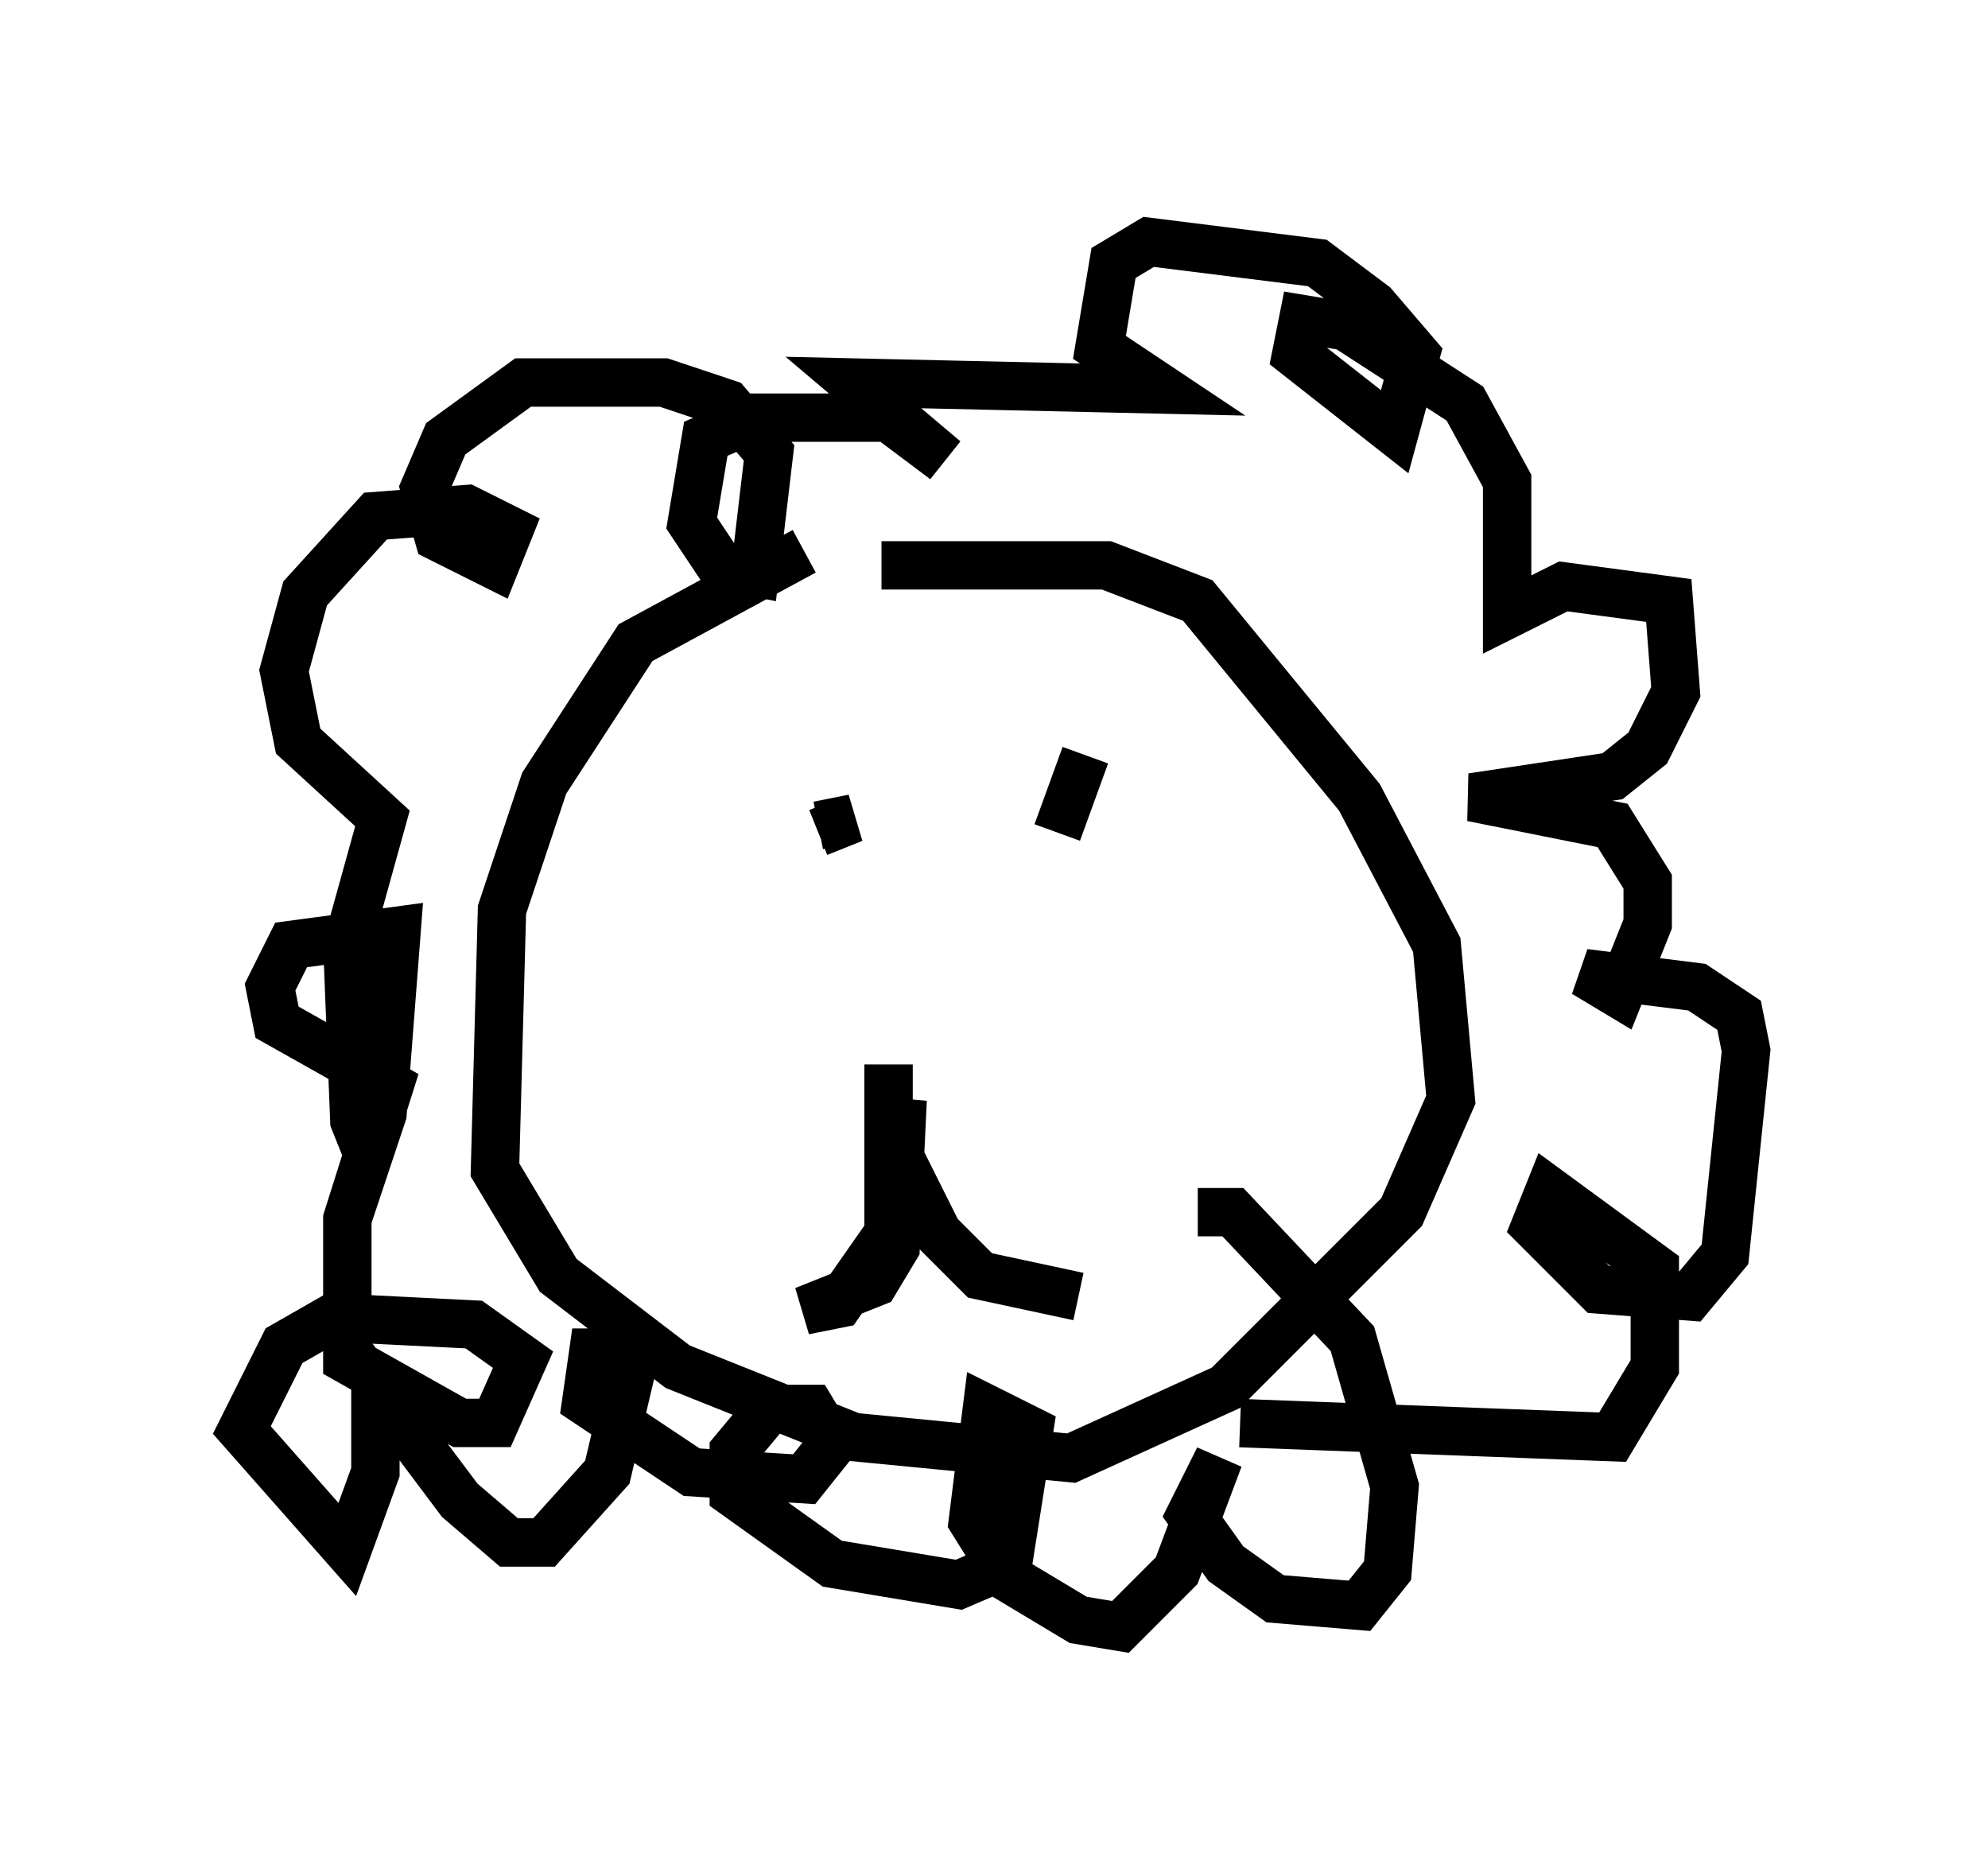 <?xml version="1.0" encoding="utf-8" ?>
<svg baseProfile="full" height="38.614" version="1.1" width="41.084" xmlns="http://www.w3.org/2000/svg" xmlns:ev="http://www.w3.org/2001/xml-events" xmlns:xlink="http://www.w3.org/1999/xlink"><defs /><rect fill="white" height="38.614" width="41.084" x="0" y="0" /><path d="M20.542, 11.391 m-3.922, 0.0 l-3.486, 1.888 -1.888, 2.905 l-0.872, 2.615 -0.145, 5.374 l1.307, 2.179 2.469, 1.888 l3.631, 1.453 4.503, 0.436 l3.196, -1.453 3.631, -3.631 l1.017, -2.324 -0.291, -3.196 l-1.598, -3.05 -3.341, -4.067 l-1.888, -0.726 -4.648, 0.0 m-1.307, 5.374 l0.726, -0.145 -0.726, 0.291 m5.52, -1.598 l-0.581, 1.598 m-3.486, 4.793 l0.0, 3.486 -1.017, 1.453 l-0.726, 0.145 1.453, -0.581 l0.436, -0.726 0.145, -3.05 l-0.145, 1.017 0.872, 1.743 l0.872, 0.872 2.034, 0.436 m3.341, 2.615 l7.698, 0.291 0.872, -1.453 l0.0, -2.034 -2.179, -1.598 l-0.291, 0.726 1.307, 1.307 l1.888, 0.145 0.726, -0.872 l0.436, -4.212 -0.145, -0.726 l-0.872, -0.581 -2.324, -0.291 l0.726, 0.436 0.581, -1.453 l0.0, -0.872 -0.726, -1.162 l-2.905, -0.581 2.905, -0.436 l0.726, -0.581 0.581, -1.162 l-0.145, -1.888 -2.179, -0.291 l-1.162, 0.581 0.0, -2.76 l-0.872, -1.598 -2.469, -1.598 l-0.872, -0.145 -0.145, 0.726 l2.034, 1.598 0.436, -1.598 l-0.872, -1.017 -1.162, -0.872 l-3.486, -0.436 -0.726, 0.436 l-0.291, 1.743 1.307, 0.872 l-6.391, -0.145 1.888, 1.598 l-1.162, -0.872 -2.76, 0.0 l-1.017, 0.436 -0.291, 1.743 l0.581, 0.872 0.726, 0.145 l0.291, -2.469 -0.872, -1.017 l-1.307, -0.436 -2.905, 0.0 l-1.598, 1.162 -0.436, 1.017 l0.291, 1.017 1.162, 0.581 l0.291, -0.726 -0.872, -0.436 l-1.888, 0.145 -1.453, 1.598 l-0.436, 1.598 0.291, 1.453 l1.743, 1.598 -0.726, 2.615 l0.145, 3.631 0.291, 0.726 l0.291, -0.872 0.291, -3.777 l-2.179, 0.291 -0.436, 0.872 l0.145, 0.726 2.324, 1.307 l-0.872, 2.76 0.0, 2.905 l2.324, 1.307 0.726, 0.0 l0.581, -1.307 -1.017, -0.726 l-2.905, -0.145 -1.017, 0.581 l-0.872, 1.743 2.179, 2.469 l0.581, -1.598 0.0, -1.743 l1.743, 2.324 1.017, 0.872 l0.726, 0.0 1.307, -1.453 l0.581, -2.469 -0.872, 0.0 l-0.145, 1.017 2.179, 1.453 l2.324, 0.145 0.581, -0.726 l-0.436, -0.726 -0.872, 0.0 l-0.726, 0.872 0.0, 0.872 l2.034, 1.453 2.615, 0.436 l1.017, -0.436 0.436, -2.76 l-0.872, -0.436 -0.291, 2.324 l0.726, 1.162 1.453, 0.872 l0.872, 0.145 1.162, -1.162 l0.872, -2.324 -0.581, 1.162 l0.726, 1.017 1.017, 0.726 l1.743, 0.145 0.581, -0.726 l0.145, -1.743 -0.872, -3.05 l-2.469, -2.615 -0.726, 0.0 " fill="none" stroke="black" stroke-width="1" /></svg>